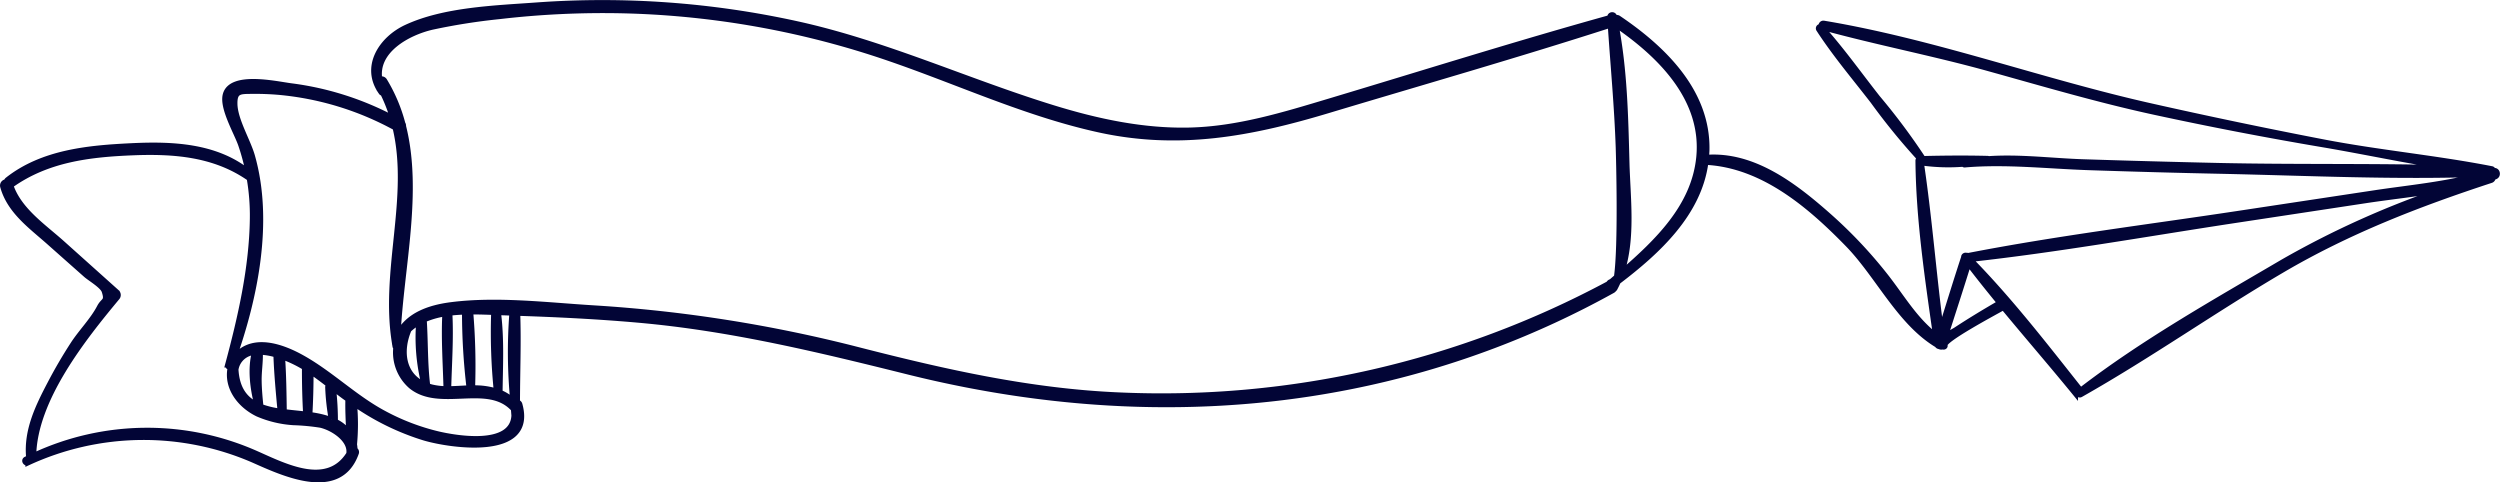 <svg xmlns="http://www.w3.org/2000/svg" width="483.567" height="93.3" viewBox="0 0 483.567 93.3">
  <path id="Path_10171" data-name="Path 10171" d="M509,75.549l-.024.007c-.011-.027-.037-.045-.052-.07a.321.321,0,0,0-.258-.31c-10.8-2.116-21.81-3.114-32.62-5.2q-16.674-3.213-33.256-6.949c-21.181-4.747-41.9-12.42-63.32-16-.53-.088-.767.675-.227.823,10.616,2.916,21.458,4.988,32.077,7.939,10.706,2.976,21.274,6.1,32.142,8.454q16.153,3.5,32.442,6.255c8.469,1.434,16.9,3.278,25.414,4.516-15.194-.429-30.455-.13-45.642-.47q-12.974-.291-25.943-.711c-5.964-.185-12.349-1.021-18.436-.6a.194.194,0,0,0-.127-.054c-4.13-.105-8.359-.072-12.491.029a124.888,124.888,0,0,0-8.793-11.78c-3.588-4.557-6.989-9.359-10.873-13.664a.348.348,0,0,0-.544.42c3.148,4.862,6.967,9.36,10.509,13.945a125.294,125.294,0,0,0,9.148,11.2.3.3,0,0,0-.435.248c.1,11.278,1.8,22.654,3.39,33.828-4.007-3.078-6.513-7.485-9.634-11.457a89.29,89.29,0,0,0-11.276-11.913C373.7,78.344,365.807,72.3,356.75,72.973c.043-.489.088-.977.1-1.479.207-11.271-8.422-19.621-17.074-25.458a.573.573,0,0,0-.736.032c-.026-.123-.044-.247-.07-.369a.462.462,0,0,0-.9.122l.009.12C319.965,50.978,302.005,56.634,284,62.03c-8.88,2.662-17.831,5.443-27.178,5.669-9.008.217-17.882-1.695-26.448-4.335-16.686-5.142-32.48-12.5-49.612-16.253a175.419,175.419,0,0,0-50.184-3.616c-8.027.59-17.916.873-25.311,4.312-4.873,2.266-8.38,7.694-4.833,12.615a.253.253,0,0,0,.285.1,30.886,30.886,0,0,1,1.888,4.791,58.071,58.071,0,0,0-19.543-6.17c-2.863-.36-11.664-2.42-12.778,1.685-.7,2.568,2.176,7.349,2.994,9.758a42.284,42.284,0,0,1,1.382,5.1c-6.3-4.976-14.611-5.336-22.406-4.967-8.384.4-17.3,1.2-24.115,6.576a.5.5,0,0,0-.2.4.725.725,0,0,0-.712.934c1.323,4.75,5.426,7.632,8.969,10.778q3.551,3.153,7.106,6.3c.8.708,3.206,2.1,3.552,3.151.679,2.067-.151,1.593-.926,3.084-1.3,2.5-3.582,4.781-5.129,7.172q-2.4,3.7-4.446,7.616c-2.341,4.466-4.571,9.024-4.116,14.184a.505.505,0,0,0,.044.156c-.194.094-.391.182-.584.279-.47.236-.058.906.407.7a53.29,53.29,0,0,1,43.543-.532c5.877,2.606,16.738,7.726,19.965-1.368a.52.52,0,0,0-.273-.646,4.687,4.687,0,0,0-.094-.993,41.749,41.749,0,0,0,0-7.865,48.7,48.7,0,0,0,13.466,6.581c5.18,1.542,21.417,3.914,18.53-6.454a.579.579,0,0,0-.47-.445c.008-5.738.251-11.49.046-17.214,7.812.261,15.622.647,23.408,1.339,17.858,1.585,34.842,5.713,52.177,10.03,29.247,7.283,59.383,8.624,88.928,2.129a174.44,174.44,0,0,0,47.289-17.87.766.766,0,0,0,.263-.234.592.592,0,0,0,.179-.2c.229-.424.435-.856.629-1.293,7.7-5.852,15.662-13.195,16.959-23.1,11.018.565,20.1,8.337,27.484,15.93,5.811,5.975,9.974,15.075,17.253,19.433a.465.465,0,0,0,.437.27c.013.007.025.016.038.024a.606.606,0,0,0,.57.029c.216.141.586,0,.471-.3-.386-1.017,9.935-6.5,11.3-7.287,4.612,5.586,9.37,11.07,13.933,16.664a.478.478,0,0,0,.615.149.334.334,0,0,0,.384.049c13.254-7.491,25.788-16.331,38.928-24.05,12.871-7.561,26.307-12.758,40.453-17.4a.586.586,0,0,0,.417-.573c.126-.042.254-.074.379-.116C510.059,76.472,509.743,75.295,509,75.549ZM94.167,130.326c-4.151,6.614-12.3,2.4-17.8-.037a51.966,51.966,0,0,0-43.165.345c.194-10.8,9.552-22.594,16.137-30.512a.764.764,0,0,0,0-1.062l-10.6-9.5c-3.621-3.246-8.363-6.4-9.968-11.184a.507.507,0,0,0,.153-.065c6.957-4.922,15.019-5.895,23.337-6.236,8.018-.328,15.9.244,22.653,4.962a42.593,42.593,0,0,1,.606,7.765c-.125,9.554-2.321,19.112-4.791,28.3a.333.333,0,0,0,.531.346l0,.025-.011.051c-.876,3.937,1.824,7.427,5.3,9.1a20.784,20.784,0,0,0,6.908,1.647,41.531,41.531,0,0,1,5.275.5C91.207,125.361,94.618,127.652,94.167,130.326Zm-17.786-9.505c-2.255-1.1-3.841-3.062-4.062-6.81a3.906,3.906,0,0,1,3.6-3.322c0,.014-.013.023-.017.037C75.072,113.857,75.545,117.656,76.381,120.821Zm.594-10.184a12.471,12.471,0,0,1,3.1.524c.124,3.634.469,7.275.807,10.9a17.565,17.565,0,0,1-3.725-.9c-.177-1.662-.33-3.337-.353-5.007-.024-1.764.278-3.516.234-5.269A.553.553,0,0,0,76.975,110.637Zm8.852,11.992c-1.384-.168-2.8-.29-4.163-.464-.048-3.529-.093-7.076-.333-10.6a23.754,23.754,0,0,1,4.21,2.017c.037.022.071.047.108.069a.638.638,0,0,0-.053.26C85.592,116.82,85.66,119.728,85.827,122.629Zm4.963,1.081a18.968,18.968,0,0,0-4.174-.979c.161-2.761.225-5.529.23-8.3,1.192.813,2.342,1.687,3.485,2.569a.489.489,0,0,0-.238.417A43.608,43.608,0,0,0,90.79,123.71Zm3.372,2.427a6.97,6.97,0,0,0-2.277-1.937c-.108-.057-.22-.106-.33-.159a53.888,53.888,0,0,0-.364-6.374c.693.536,1.388,1.069,2.093,1.588.235.173.476.337.713.507C93.949,121.873,94.056,124.006,94.162,126.137Zm17.317.336a43.1,43.1,0,0,1-10.565-4.04c-5.729-3.07-10.346-7.766-16.028-10.871-3.356-1.834-8.386-3.721-11.794-.951a5.444,5.444,0,0,0-1.319,1.58c4.347-12.125,7.31-26.9,3.738-39.47-.849-2.986-3.32-6.966-3.389-10.061-.057-2.527.977-2.448,3.265-2.474q2.568-.029,5.126.179a57.753,57.753,0,0,1,22.612,6.874c3.211,13.569-2.427,27.711-.105,41.715a.342.342,0,0,0,.026.163c.023.137.04.275.065.412a.2.2,0,0,0,.159.16,8.667,8.667,0,0,0,2.93,7.56c5.6,4.548,14.9-1.018,19.815,4.417q.051.627.1,1.253C125.775,129.25,114.627,127.205,111.479,126.473Zm1.5-8.75a12.564,12.564,0,0,1-2.782-.332c-.274-.068-.529-.152-.781-.24-.509-4.1-.406-8.134-.647-12.237a.518.518,0,0,0-.246-.436,16.113,16.113,0,0,1,4.263-1.25.53.53,0,0,0-.044.186C112.51,108.159,112.857,112.973,112.978,117.723Zm-4.28-.864c-4.045-1.856-4.644-6.418-2.916-10.511a.242.242,0,0,0,.006-.026,9.566,9.566,0,0,1,1.9-1.412v0A36.8,36.8,0,0,0,108.7,116.859Zm5.008-13.445a.478.478,0,0,0-.129-.311c.979-.123,1.979-.193,2.978-.226a124.273,124.273,0,0,0,.88,14.689c-1.318.04-2.647.154-3.966.159C113.59,112.974,113.938,108.16,113.706,103.414Zm9,14.758a13.972,13.972,0,0,0-3.628-.606c-.327-.015-.657-.017-.987-.015a123.8,123.8,0,0,0-.37-14.7c1.67-.012,3.316.053,4.837.112a.454.454,0,0,0-.376.449A112.409,112.409,0,0,0,122.706,118.172Zm3.179,1.844a7.638,7.638,0,0,0-2.483-1.586.184.184,0,0,0,0-.025c.067-4.911.324-10.113-.259-14.99a.5.5,0,0,0-.365-.441c.421.016.835.031,1.234.043.57.017,1.14.04,1.71.059A97.828,97.828,0,0,0,125.885,120.016ZM339.369,96.1,338.333,97a.679.679,0,0,0-.5.392h0a182.93,182.93,0,0,1-94.46,21.547c-17.28-.71-33.8-4.446-50.492-8.719a272.853,272.853,0,0,0-51.376-8.133c-8.942-.547-18.6-1.75-27.519-.617-4.237.538-8.382,1.971-10.3,5.717.621-12.895,4.261-27.529,1.043-40.26a.629.629,0,0,0-.122-.476,31.414,31.414,0,0,0-3.514-8.315.69.69,0,0,0-.946-.253c-.916-5.522,5.395-9.021,10.183-10.114A120.5,120.5,0,0,1,123.3,45.726,173.123,173.123,0,0,1,147.021,44.6a170.624,170.624,0,0,1,48.309,8.116c14.717,4.73,28.771,11.6,43.928,14.924,15.475,3.4,29.322.785,44.261-3.7,18.221-5.471,36.547-10.71,54.656-16.541.527,7.893,1.27,15.752,1.54,23.667C339.78,72.984,340.239,90.035,339.369,96.1ZM355.284,73.05c-.979,9.459-8.025,16.2-14.907,22.181,2.225-6.677,1.17-14.523.994-21.346-.227-8.828-.421-17.826-2.088-26.529C347.864,53.215,356.454,61.75,355.284,73.05Zm49.643,33.312a20.82,20.82,0,0,0-1.936,1.219c1.5-4.677,3.026-9.344,4.475-14.036,1.95,2.561,3.969,5.076,6.018,7.572C410.591,102.794,407.719,104.523,404.927,106.362Zm63.32-13.178c-13.208,7.758-26.983,15.492-39.138,24.858a.646.646,0,0,0-.115-.224c-6.756-8.532-13.574-17.345-21.217-25.12,17.009-1.87,33.934-4.9,50.847-7.473l25.582-3.884c5.053-.767,10.27-1.305,15.381-2.214A175.168,175.168,0,0,0,468.247,93.184Zm17.6-13.331-26.57,4.017c-17.287,2.614-34.734,4.765-51.9,8.1a.715.715,0,0,0-.375-.042c-.231-.1-.533.125-.464.365a.51.51,0,0,0-.034.061c-1.505,4.591-2.921,9.21-4.362,13.821-1.421-10.705-2.228-21.5-3.82-32.17.021.006.032.022.055.025a37.142,37.142,0,0,0,8.093.251.236.236,0,0,0,.234.141c7.928-.686,16.084.253,24.024.521q12.969.439,25.943.709c16.631.368,33.455,1.168,50.094.576C499.989,78.181,492.781,78.8,485.846,79.853Z" transform="translate(-26.693 -42.527)" fill="#020536" stroke="#020536" stroke-width="1"/>
</svg>

